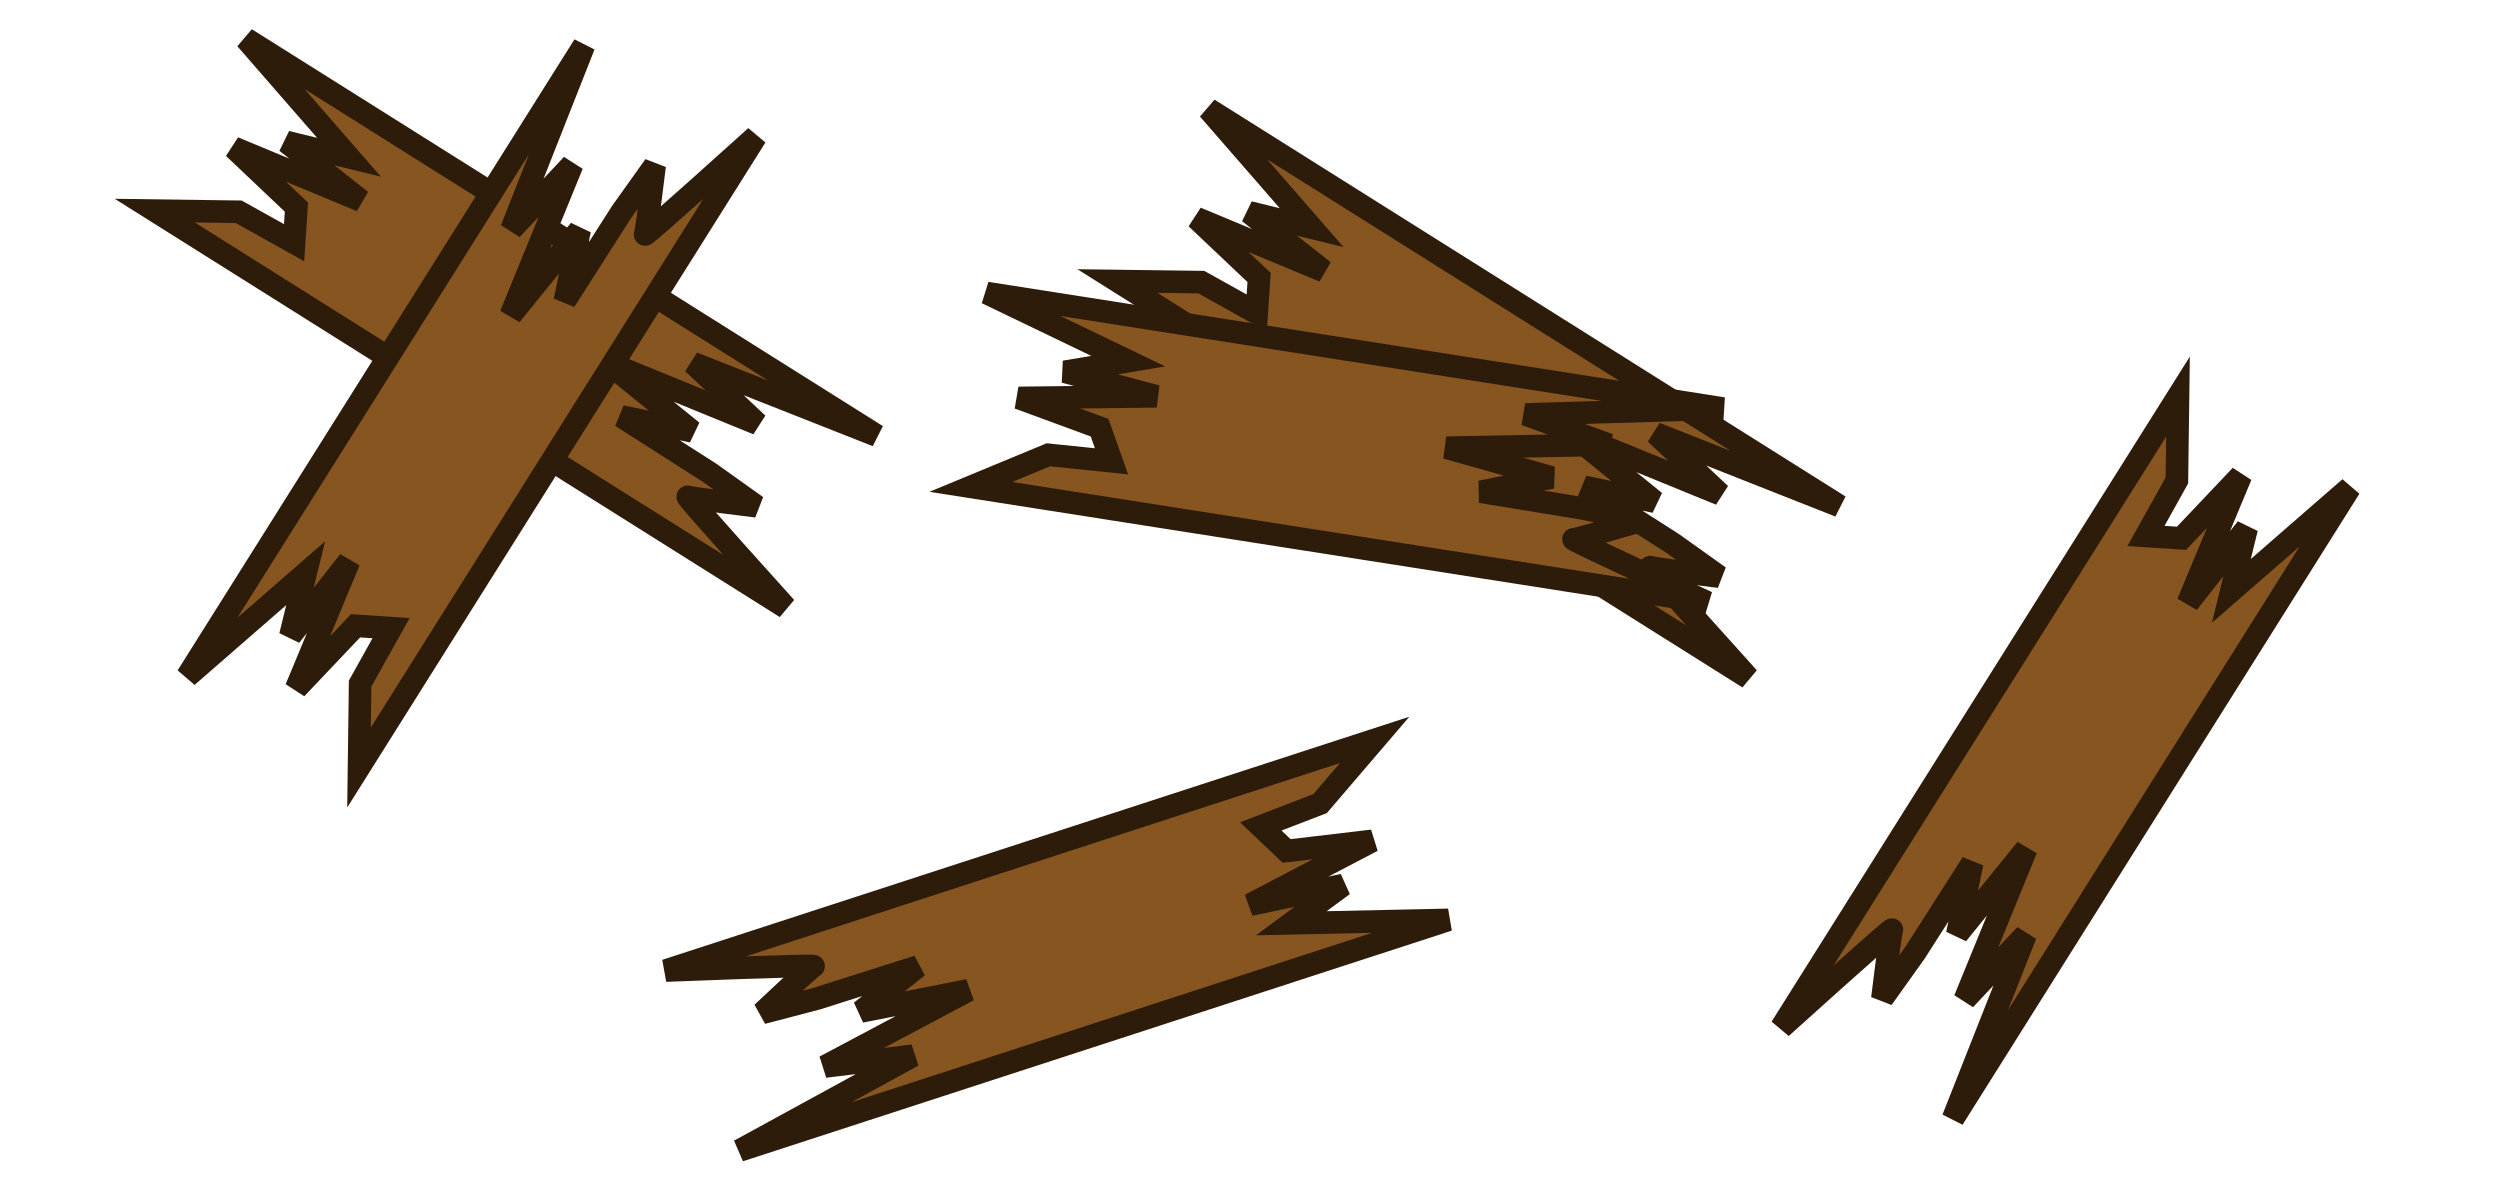 <svg xmlns="http://www.w3.org/2000/svg" width="413.295" height="198.319" viewBox="0 0 109.351 52.472"><path d="m153.964 41.59-5.182 4.511.67-2.737-2.573 3.269 2.32-5.573-2.598 2.742-1.555-.102 1.352-2.426.049-3.669-17.359 27.602s4.917-4.442 4.845-4.285-.417 3.008-.417 3.008l1.452-2.036 2.479-3.883-.655 3.106 3.019-3.725-2.69 6.584 2.66-2.832-3.176 8.048zM61.933 21.954l4.512 5.182-2.737-.67 3.269 2.572-5.573-2.319 2.742 2.598-.102 1.555-2.426-1.352-3.669-.05 27.602 17.36s-4.442-4.918-4.285-4.845c.158.072 3.008.417 3.008.417l-2.036-1.452-3.883-2.48 3.106.656-3.725-3.02 6.584 2.69-2.832-2.66 8.048 3.177z" style="fill:#865520;fill-opacity:1;stroke:#2e1c0b;stroke-width:.988;stroke-linecap:square;stroke-opacity:1" transform="translate(-51.18 -20.257)"/><path d="m59.367 49.843 5.182-4.512-.67 2.738 2.572-3.27-2.32 5.574 2.599-2.743 1.555.102-1.353 2.426-.048 3.67 17.358-27.602s-4.917 4.442-4.845 4.284c.072-.157.417-3.007.417-3.007l-1.452 2.036-2.479 3.882.655-3.106-3.019 3.725 2.69-6.584-2.66 2.833 3.176-8.048zM104.04 25.032l4.512 5.182-2.737-.67 3.268 2.572-5.573-2.319 2.743 2.598-.102 1.555-2.426-1.353-3.67-.048 27.603 17.358s-4.443-4.917-4.285-4.845 3.007.418 3.007.418l-2.036-1.452-3.882-2.48 3.106.655-3.725-3.018 6.584 2.69-2.832-2.661 8.047 3.177z" style="fill:#865520;fill-opacity:1;stroke:#2e1c0b;stroke-width:.988;stroke-linecap:square;stroke-opacity:1" transform="translate(-51.18 -20.257)"/><path d="m94.338 33.074 6.191 2.98-2.78.465 4.02 1.073-6.036.07 3.545 1.303.52 1.47-2.763-.285-3.39 1.404 32.213 5.051s-6.023-2.764-5.85-2.76 2.928-.804 2.928-.804l-2.444-.53-4.545-.745 3.112-.624-4.614-1.303 7.11-.129-3.652-1.326 8.648-.258zM114.531 60.493l-6.87.148 2.268-1.673-4.069.864 5.35-2.797-3.752.444-1.13-1.074 2.593-.998 2.387-2.787L80.3 62.71s6.622-.265 6.465-.19c-.156.074-2.245 2.043-2.245 2.043l2.418-.635 4.39-1.395-2.491 1.967 4.704-.929-6.282 3.336 3.857-.473-7.592 4.148z" style="fill:#865520;fill-opacity:1;stroke:#2e1c0b;stroke-width:.988;stroke-linecap:square;stroke-opacity:1" transform="translate(-51.18 -20.257)"/></svg>